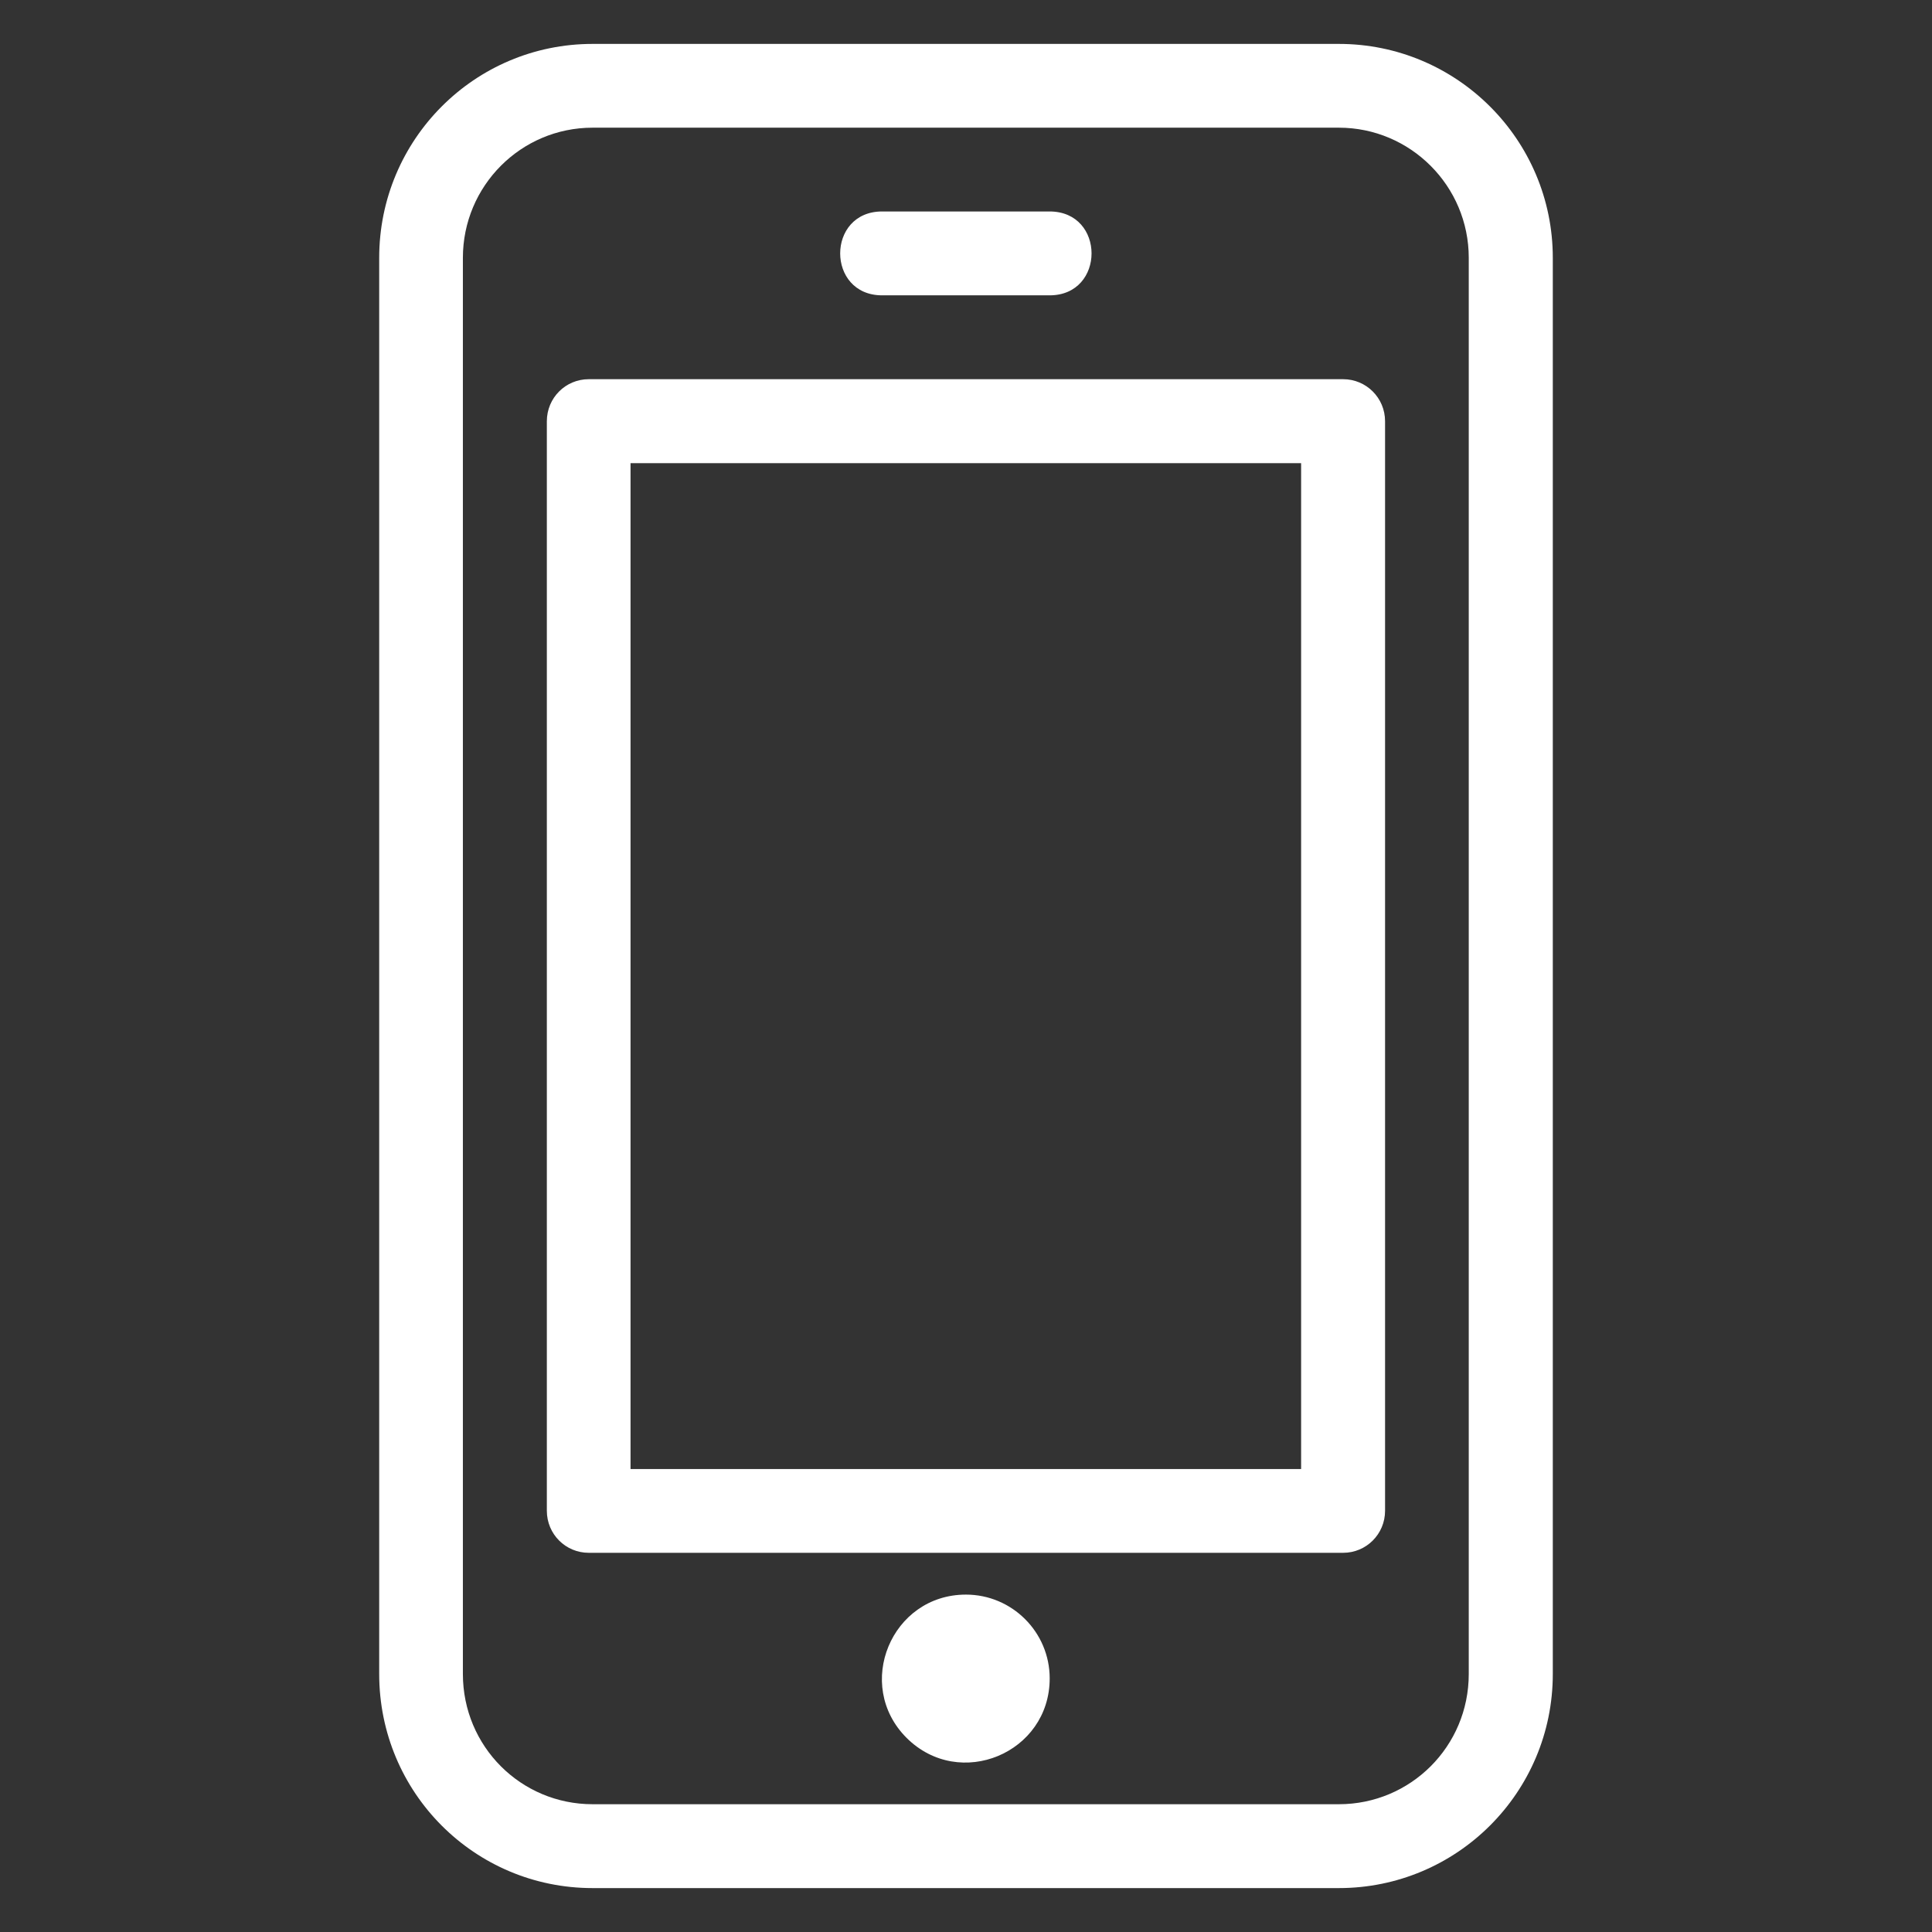 <svg enable-background="new 0 0 22 22" height="22" viewBox="0 0 22 22" width="22" xmlns="http://www.w3.org/2000/svg"><rect x="0" y="0" width="22" height="22" fill="#333333" stroke="none"/><script xmlns="" type="text/javascript" charset="utf-8" id="zm-extension"/><g fill="#fff"><path d="m15.246.5h-8.498c-1.343 0-2.43 1.089-2.43 2.436v16.126c0 1.352 1.087 2.438 2.43 2.438h8.498c1.342 0 2.436-1.087 2.436-2.438v-16.126c-0-1.347-1.094-2.436-2.436-2.436zm1.479 18.562c0 .826-.664 1.483-1.479 1.483h-8.498c-.815 0-1.477-.657-1.477-1.483v-16.126c0-.819.661-1.482 1.477-1.482h8.498c.814 0 1.479.663 1.479 1.482zm0 0"/><path d="m10.999 18.158c-.85 0-1.277 1.031-.675 1.632.604.601 1.629.173 1.629-.678-0-.526-.428-.954-.954-.954zm0 0"/><path d="m15.295 4.318h-8.591c-.263 0-.477.212-.477.479v12.406c0 .267.214.479.477.479h8.591c.262 0 .477-.212.477-.479v-12.406c0-.267-.215-.479-.477-.479zm-.479 12.41h-7.636v-11.454h7.636zm0 0"/><path d="m10.045 3.363h1.907c.637 0 .637-.955 0-.955h-1.907c-.637-0-.637.955 0 .955zm0 0"/></g></svg>
